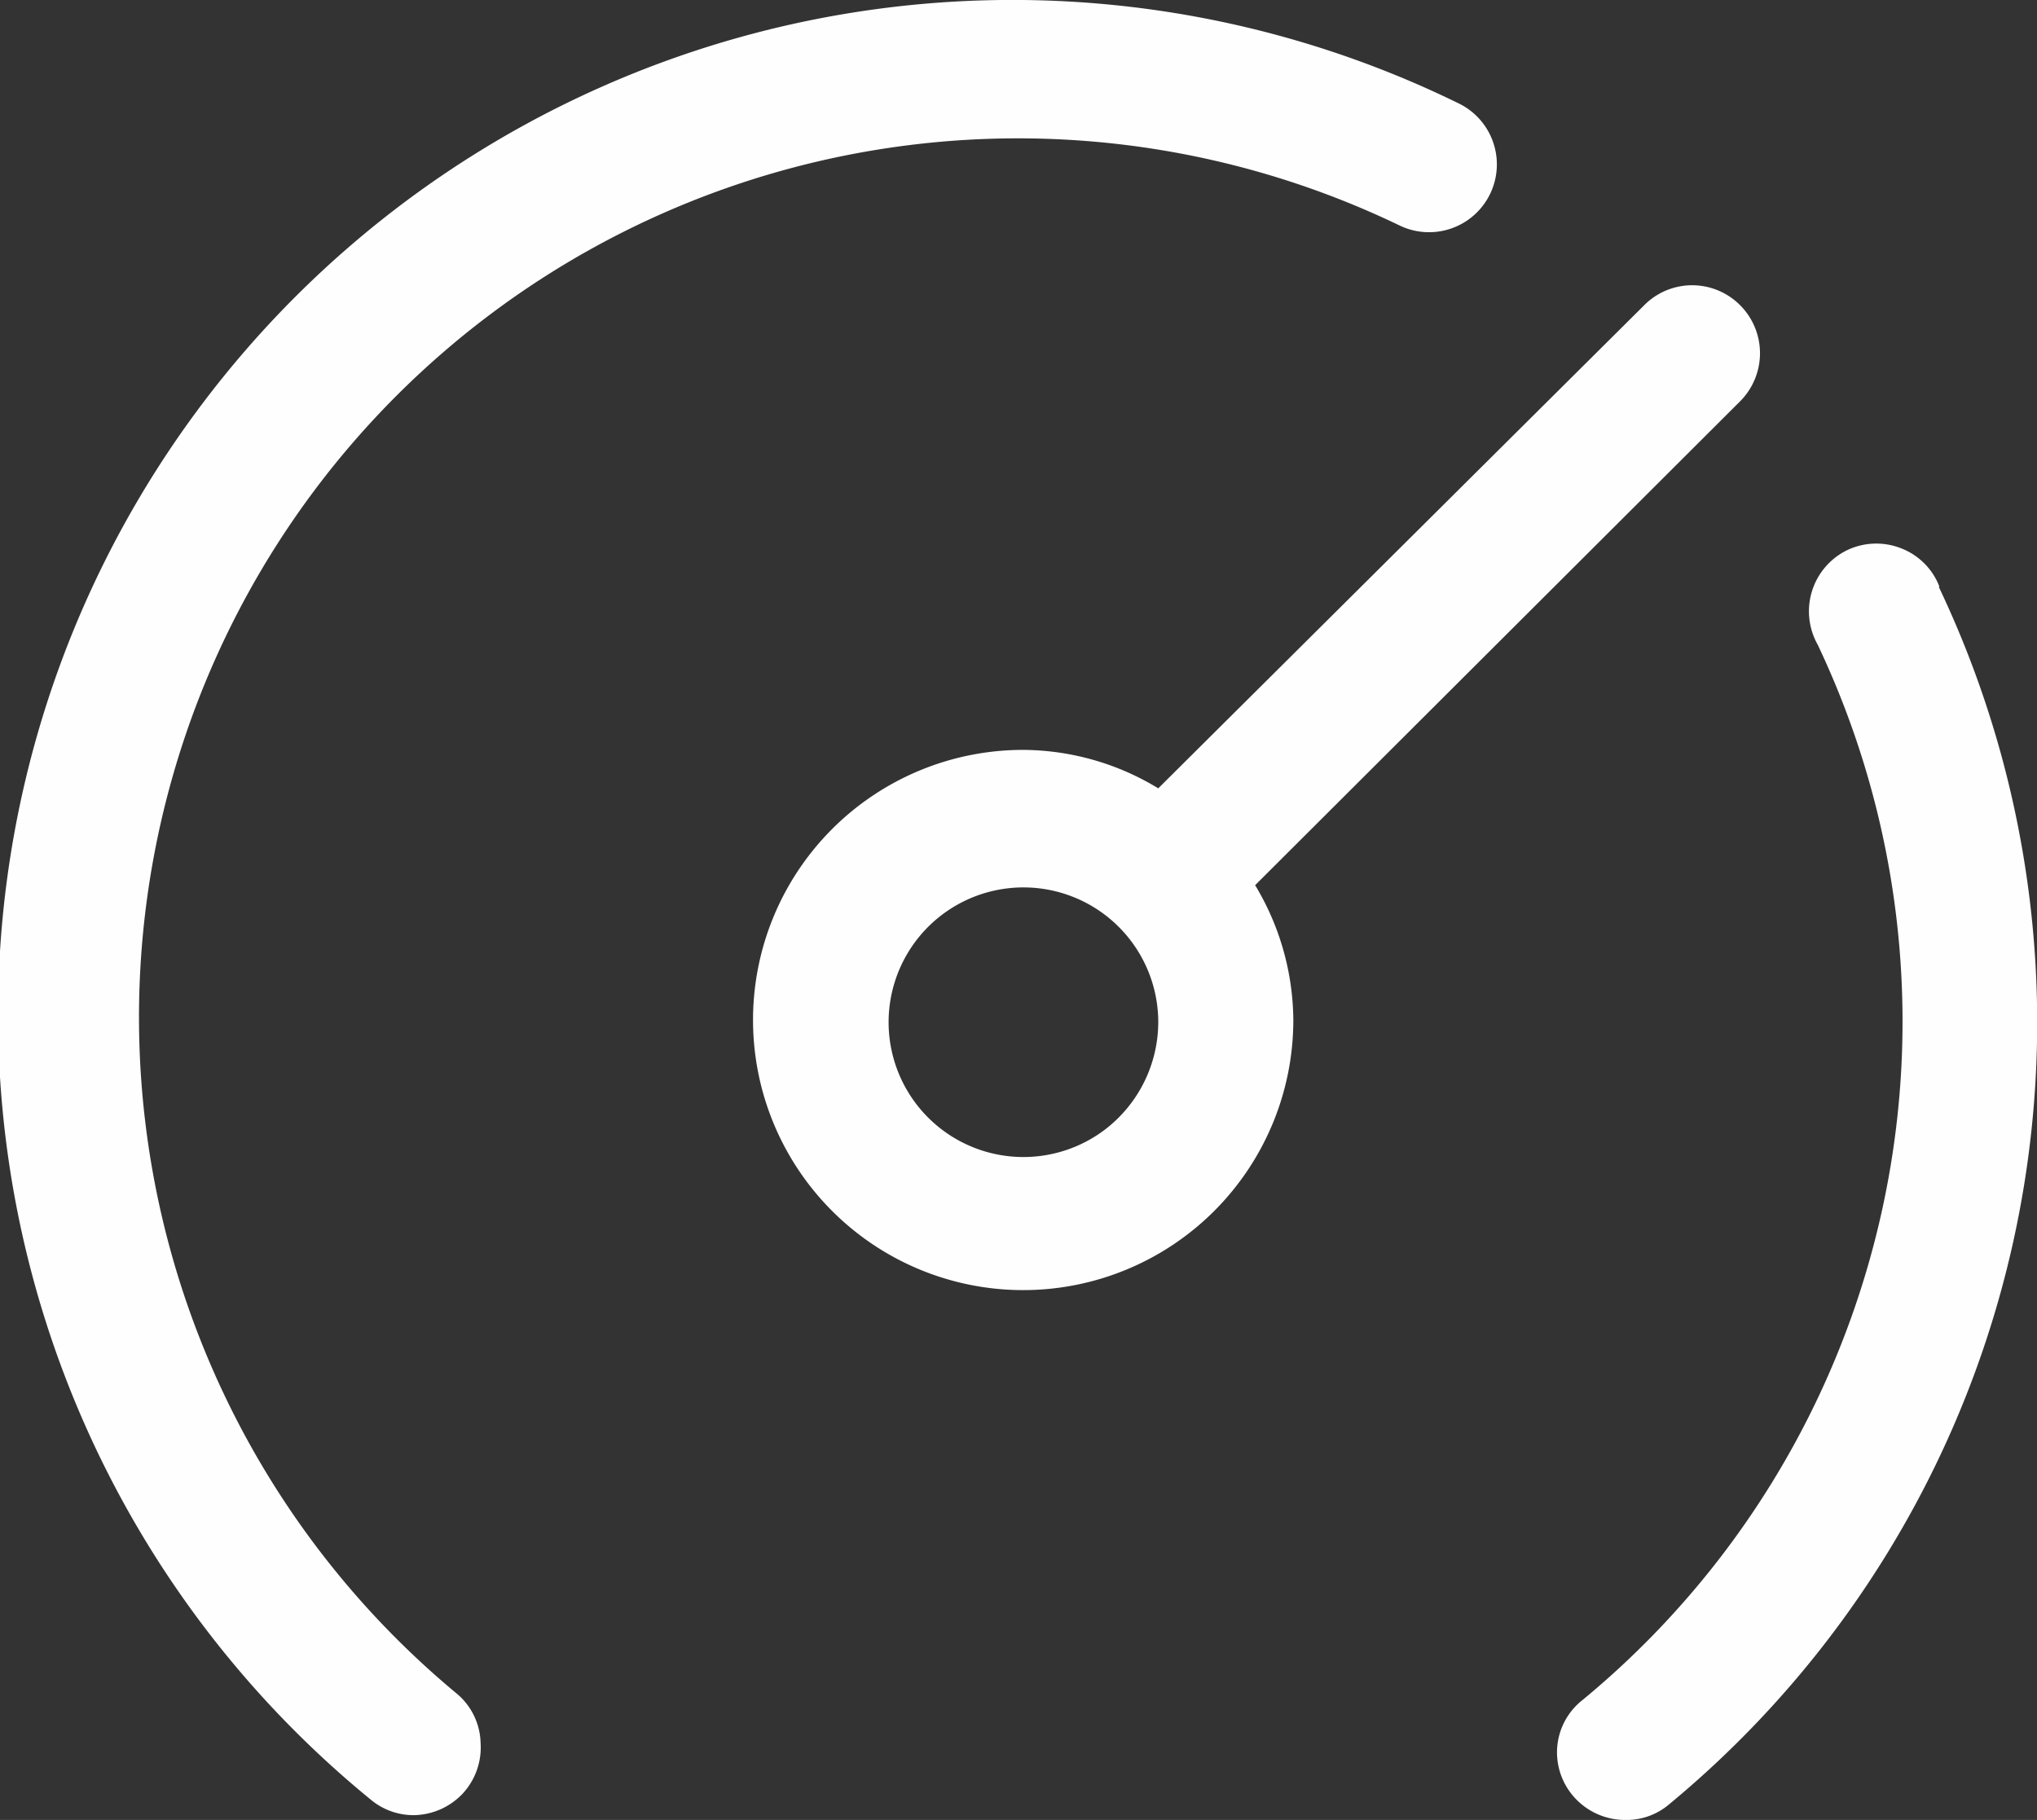 <svg xmlns="http://www.w3.org/2000/svg" viewBox="0 0 80.53 71.96">
  <rect x="0" y="0" width="80.53" height="71.96" fill="#333333" stroke="none"/>
  <defs>
    <style>
      .cls-1 {
        fill: #FEFEFE;
      }
    </style>
  </defs>
  <title>speed</title>
  <g id="Layer_2" data-name="Layer 2">
    <g id="Layer_1-2" data-name="Layer 1">
      <path class="cls-1" d="M18.1,67A2.63,2.63,0,0,1,19,68.92a2.69,2.69,0,0,1-.71,2,2.71,2.71,0,0,1-1.93.85,2.63,2.63,0,0,1-1.71-.62,40.1,40.1,0,0,1,43-67.07,2.68,2.68,0,0,1-2.31,4.84A34.75,34.75,0,0,0,18.1,67ZM76.67,23.19a2.64,2.64,0,0,0-1.51-1.51,2.68,2.68,0,0,0-2.13.07,2.69,2.69,0,0,0-1.17,3.74,34.77,34.77,0,0,1-9.3,41.73,2.63,2.63,0,0,0-1,1.89,2.66,2.66,0,0,0,.72,2,2.7,2.7,0,0,0,1.95.85A2.6,2.6,0,0,0,66,71.33,40.1,40.1,0,0,0,76.65,23.21l0,0ZM49.62,35a10.46,10.46,0,0,1,1.51,5.35,10.68,10.68,0,1,1-10.68-10.7,10.37,10.37,0,0,1,5.34,1.52L65,12.07a2.67,2.67,0,0,1,2.59-.7,2.69,2.69,0,0,1,1.2,4.5L49.62,35ZM45.79,40.4a5.33,5.33,0,1,0-2.09,4.25,5.36,5.36,0,0,0,2.09-4.25Z"/>
    </g>
  </g>
</svg>
